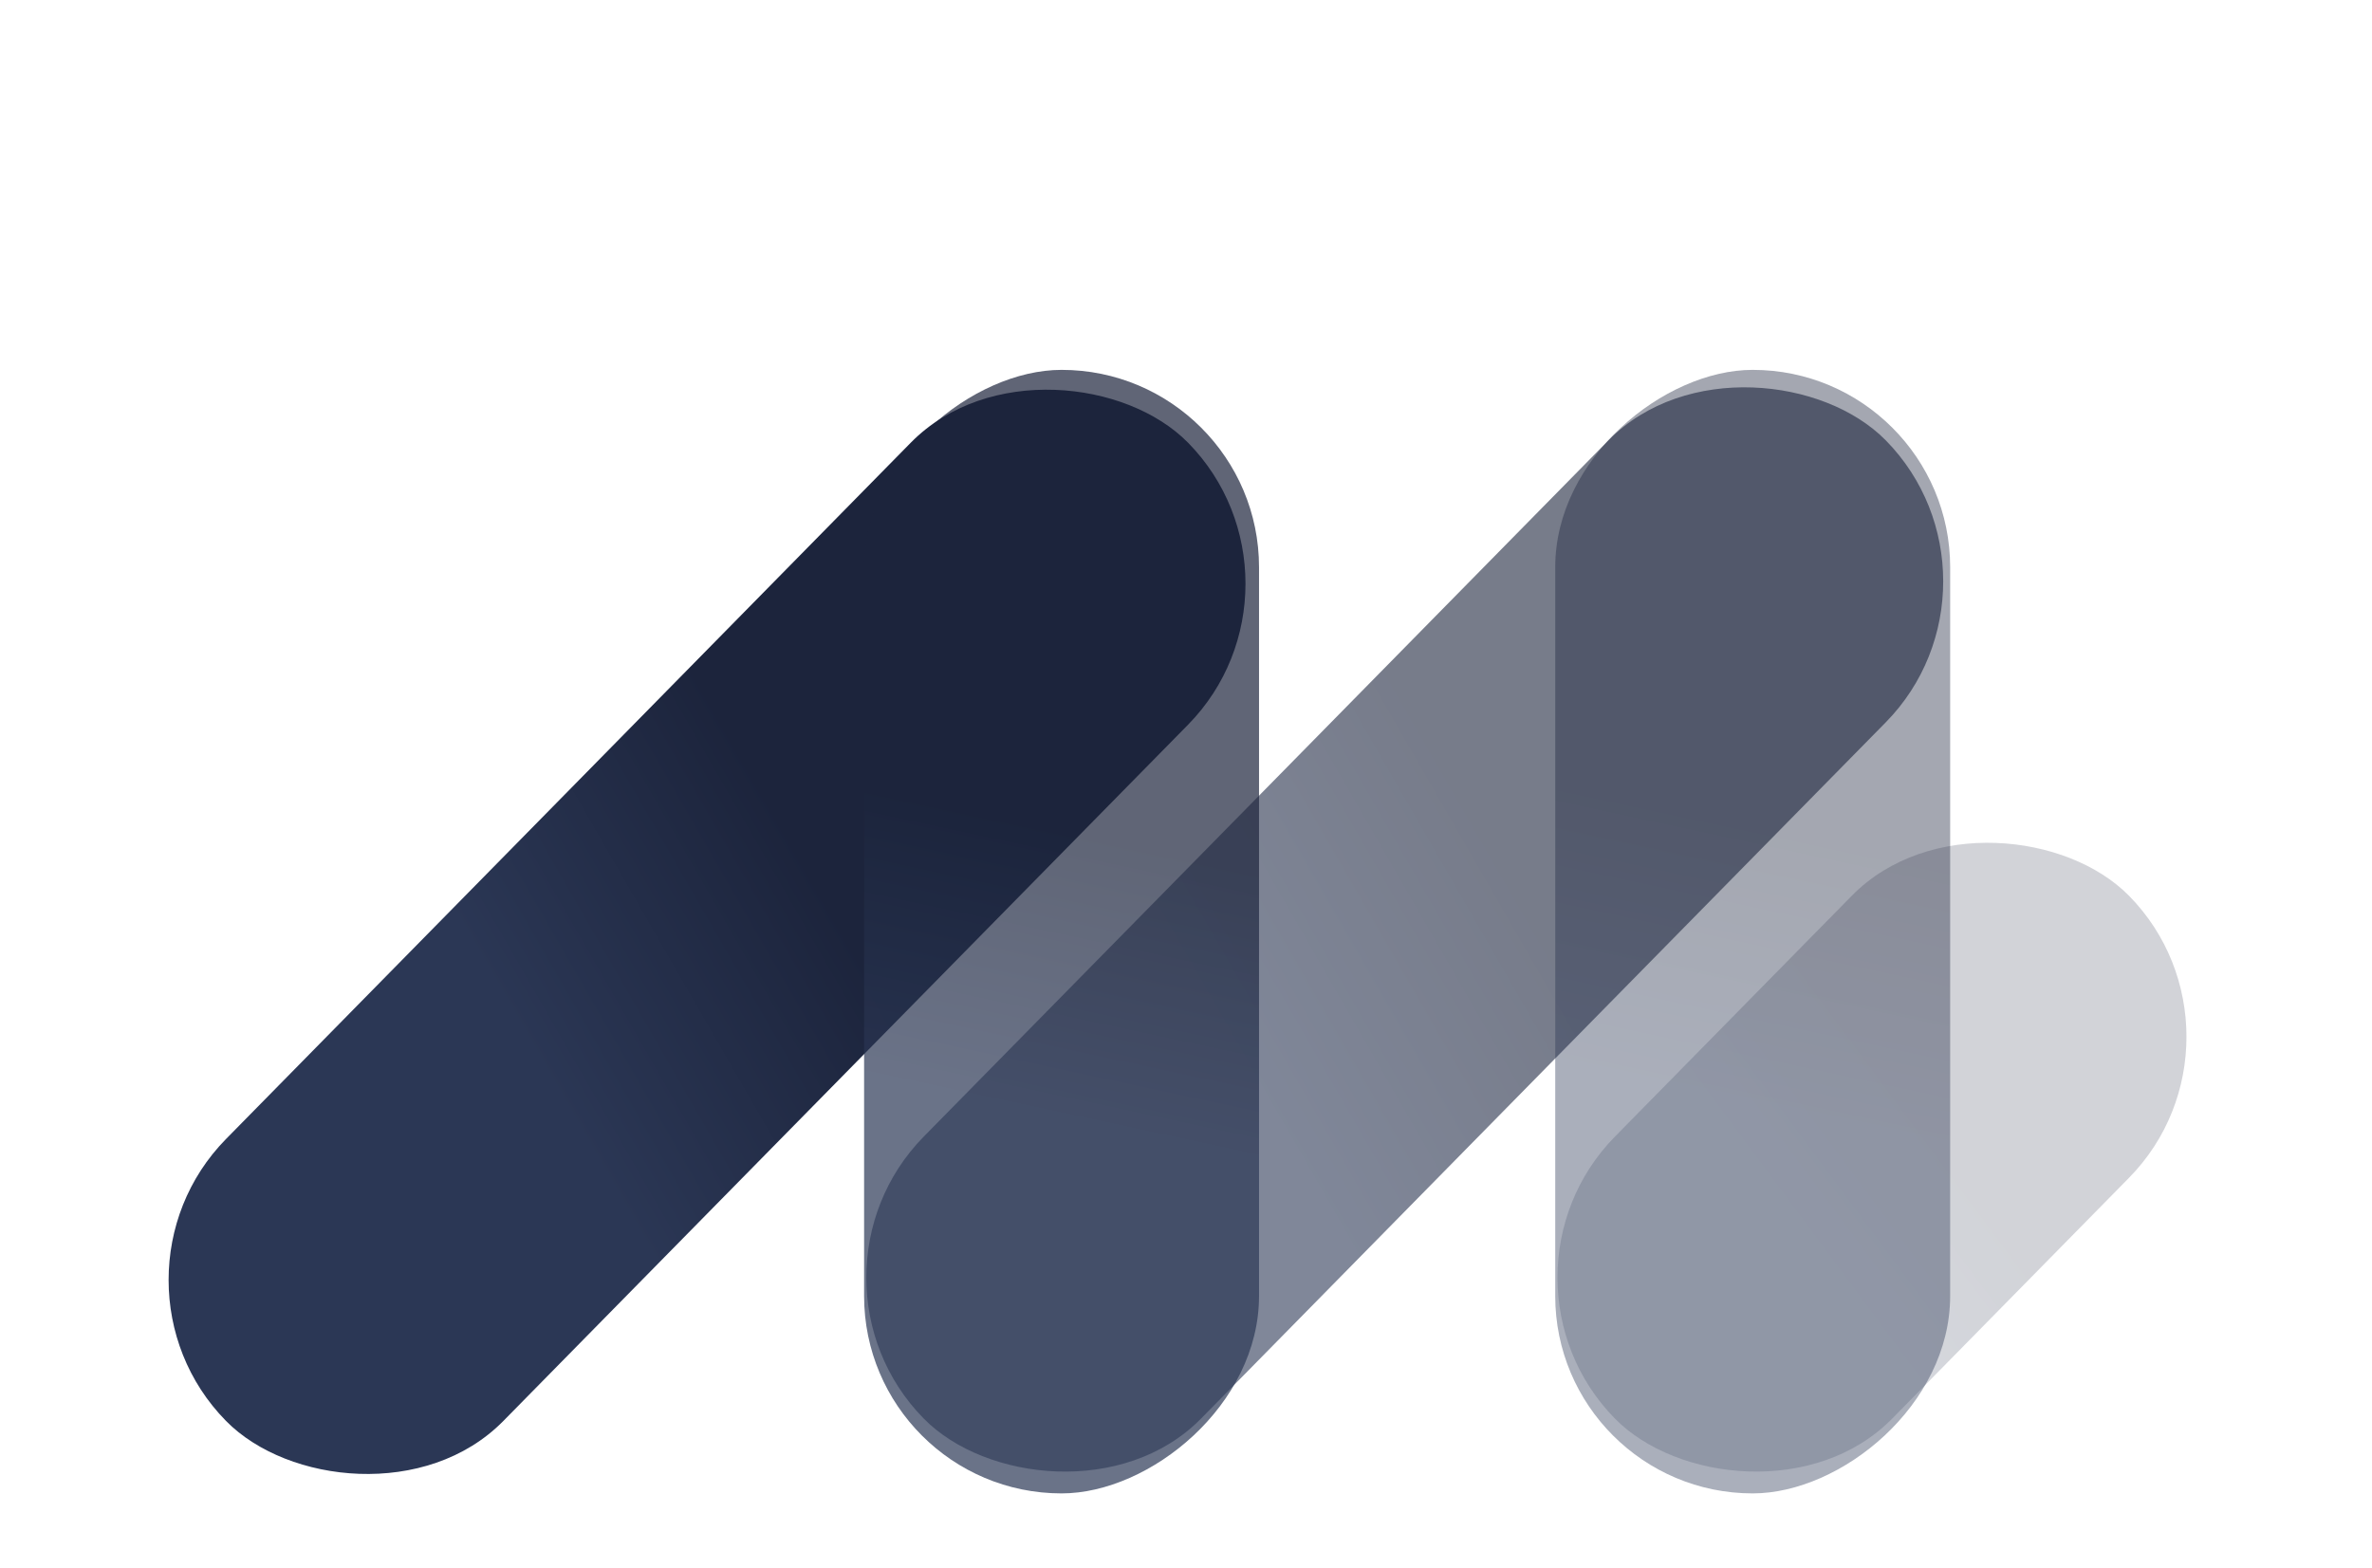 <svg width="62" height="41" viewBox="0 0 62 35" fill="none" xmlns="http://www.w3.org/2000/svg">
  <g filter="url(#filter0_d)">
    <rect width="35.871" height="10.34" rx="5.17"
          transform="matrix(0.701 -0.713 0.701 0.713 2.284 26.464)" fill="url(#paint0_linear)"/>
    <rect opacity="0.6" width="35.871" height="10.34" rx="5.17"
          transform="matrix(0.701 -0.713 0.701 0.713 20.521 26.402)" fill="url(#paint1_linear)"/>
    <rect opacity="0.2" width="19.17" height="10.34" rx="5.17"
          transform="matrix(0.701 -0.713 0.701 0.713 38.587 26.402)" fill="url(#paint2_linear)"/>
    <rect opacity="0.7" x="22.586" y="32.044" width="29.374" height="10.323" rx="5.162"
          transform="rotate(-90 22.586 32.044)" fill="url(#paint3_linear)"/>
    <rect opacity="0.4" x="40.651" y="32.044" width="29.374" height="10.323" rx="5.162"
          transform="rotate(-90 40.651 32.044)" fill="url(#paint4_linear)"/>
  </g>
  <defs>
    <filter id="filter0_d" x="-1.716" y="0.834" width="65" height="41" filterUnits="userSpaceOnUse"
            color-interpolation-filters="sRGB">
      <feFlood flood-opacity="0" result="BackgroundImageFix"/>
      <feColorMatrix in="SourceAlpha" type="matrix" values="0 0 0 0 0 0 0 0 0 0 0 0 0 0 0 0 0 0 127 0"/>
      <feOffset dy="4"/>
      <feGaussianBlur stdDeviation="2"/>
      <feColorMatrix type="matrix" values="0 0 0 0 0 0 0 0 0 0 0 0 0 0 0 0 0 0 0.25 0"/>
      <feBlend mode="normal" in2="BackgroundImageFix" result="effect1_dropShadow"/>
      <feBlend mode="normal" in="SourceGraphic" in2="effect1_dropShadow" result="shape"/>
    </filter>
    <linearGradient id="paint0_linear" x1="12.005" y1="5.792" x2="20.476" y2="8.01"
                    gradientUnits="userSpaceOnUse">
      <stop offset="0" stop-color="#2B3755"/>
      <stop offset="1" stop-color="#1C243C"/>
    </linearGradient>
    <linearGradient id="paint1_linear" x1="12.005" y1="5.792" x2="20.476" y2="8.01"
                    gradientUnits="userSpaceOnUse">
      <stop offset="0" stop-color="#2B3755"/>
      <stop offset="1" stop-color="#1C243C"/>
    </linearGradient>
    <linearGradient id="paint2_linear" x1="6.416" y1="5.792" x2="11.16" y2="6.456"
                    gradientUnits="userSpaceOnUse">
      <stop offset="0" stop-color="#2B3755"/>
      <stop offset="1" stop-color="#1C243C"/>
    </linearGradient>
    <linearGradient id="paint3_linear" x1="32.416" y1="37.828" x2="39.502" y2="39.349"
                    gradientUnits="userSpaceOnUse">
      <stop offset="0" stop-color="#2B3755"/>
      <stop offset="1" stop-color="#1C243C"/>
    </linearGradient>
    <linearGradient id="paint4_linear" x1="50.482" y1="37.828" x2="57.568" y2="39.349" gradientUnits="userSpaceOnUse">
      <stop offset="0" stop-color="#2B3755"/>
      <stop offset="1" stop-color="#1C243C"/>
    </linearGradient>
  </defs>
</svg>
